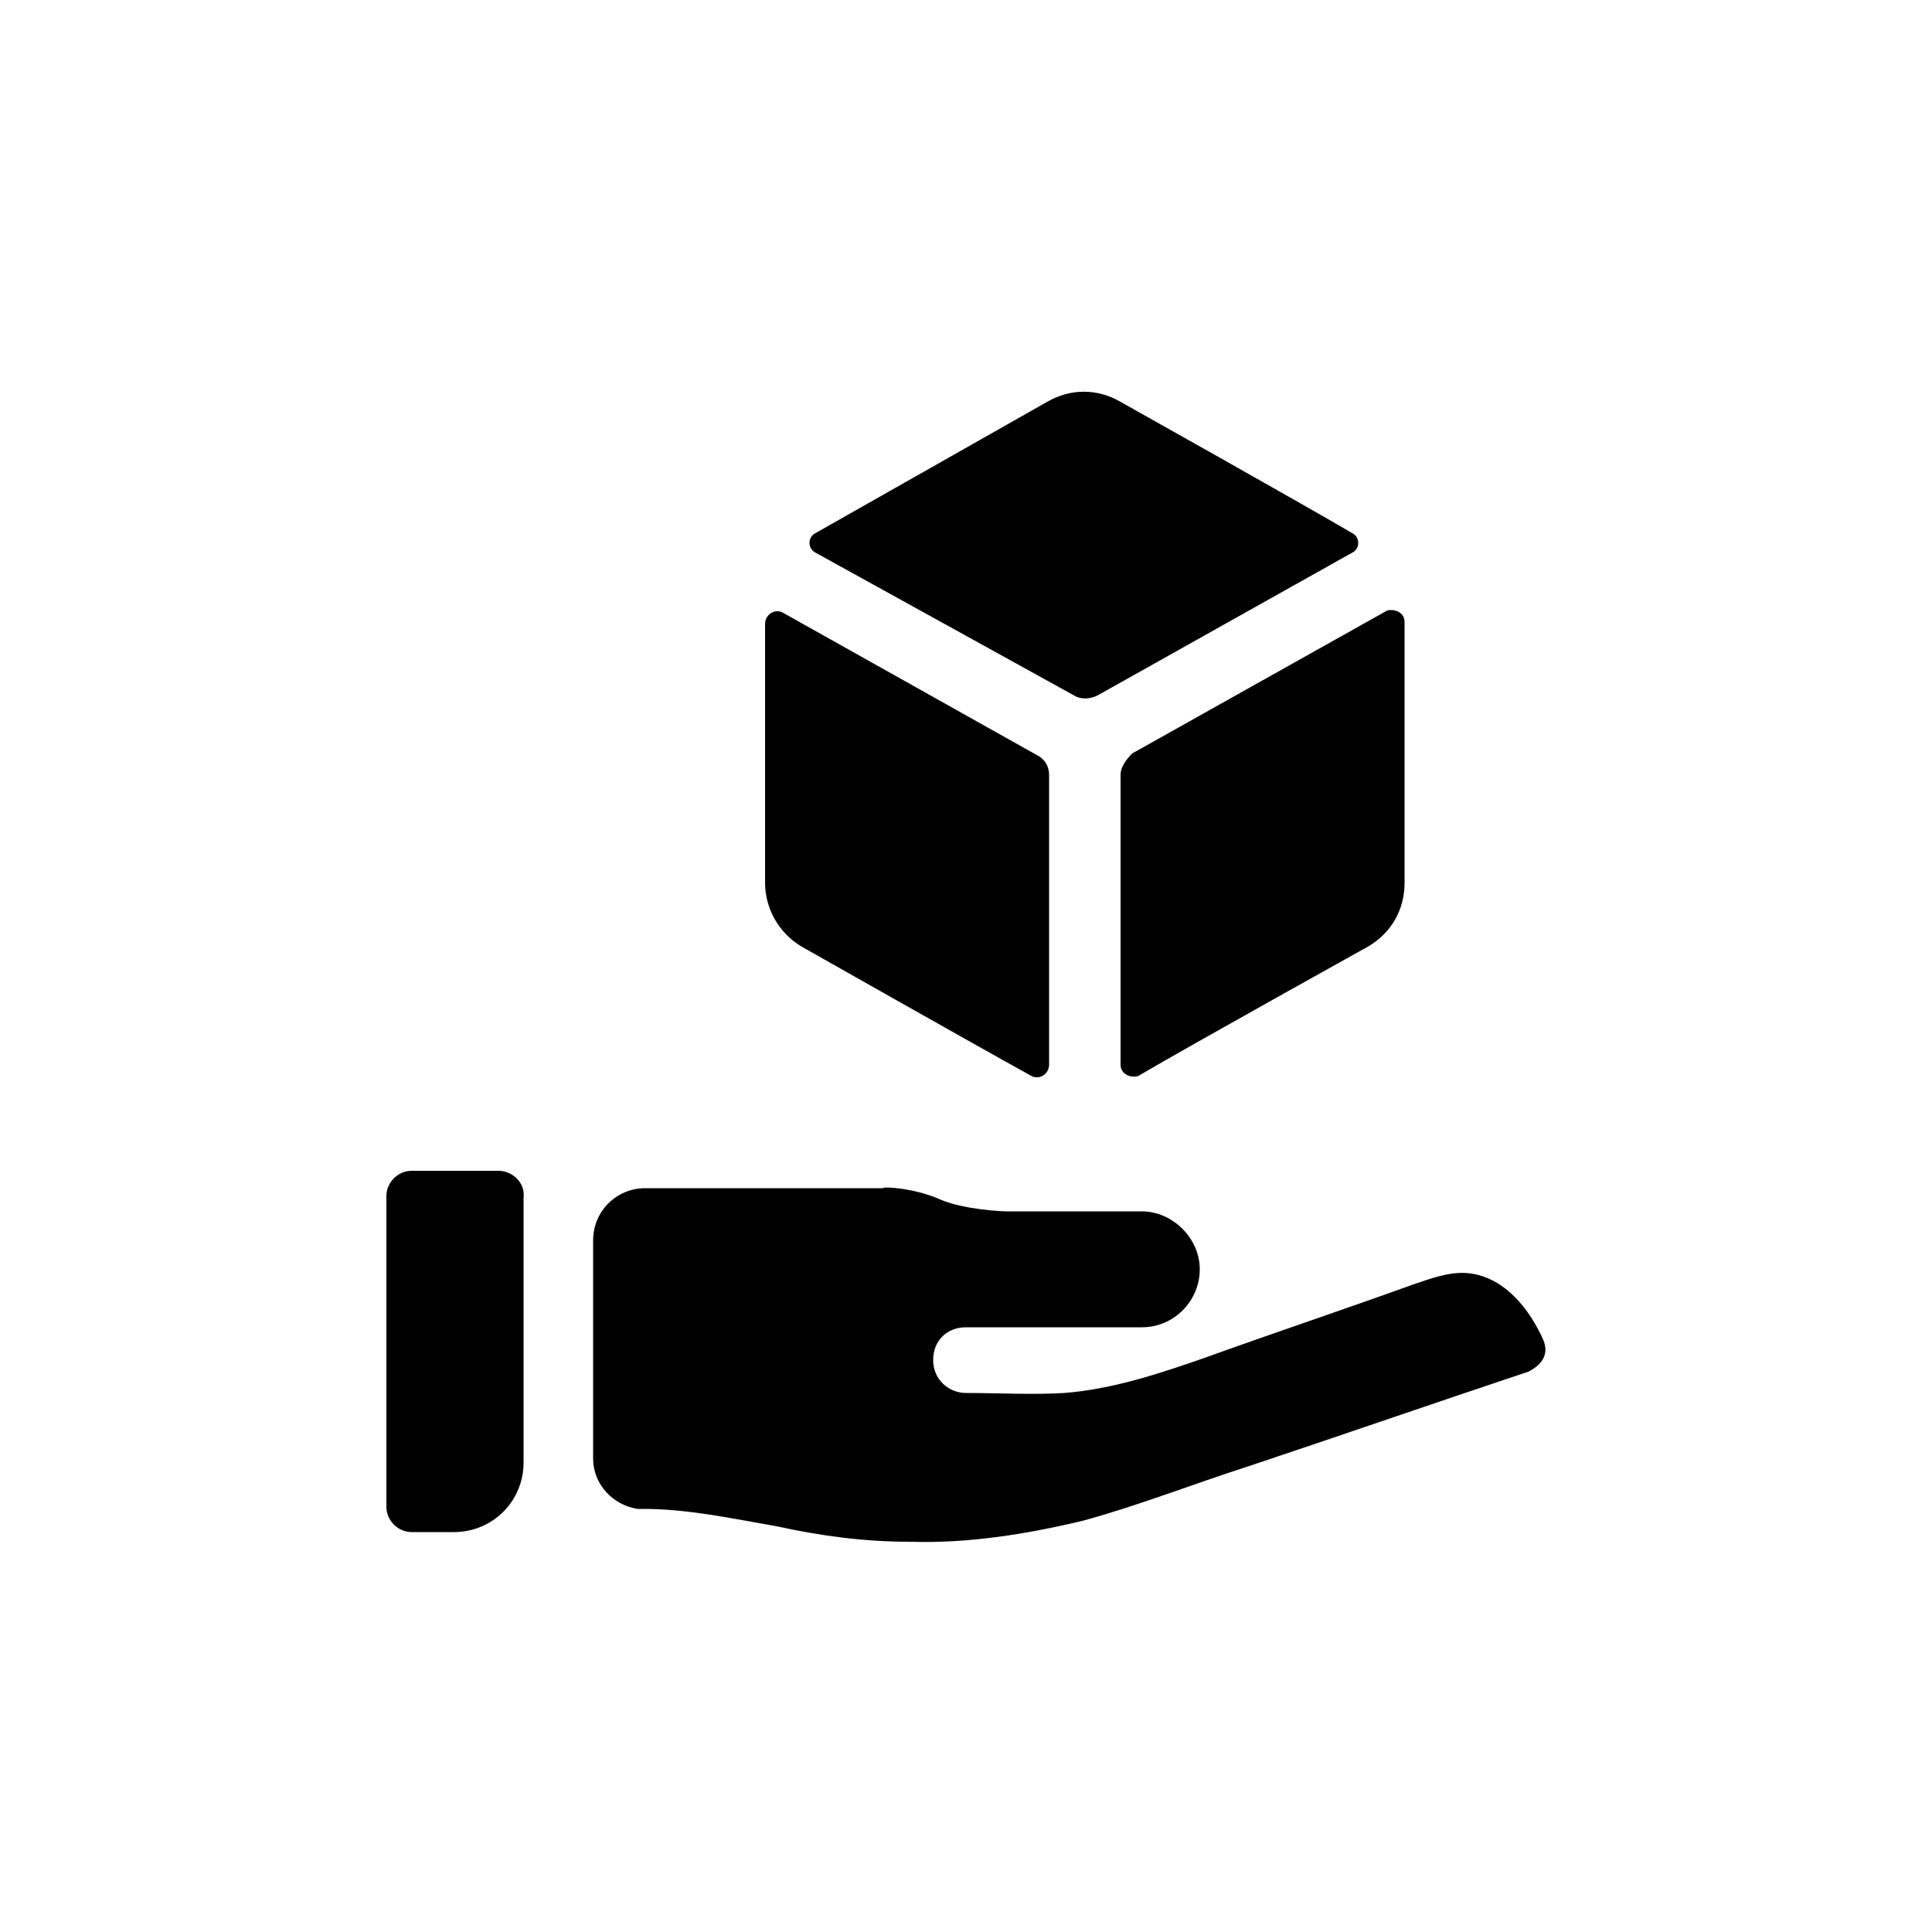 <?xml version="1.0"?><svg xmlns="http://www.w3.org/2000/svg" width="100" height="100" viewBox="0 0 100 100"><title></title><desc></desc><g><path d="m25.8 60.6h-4.5c-0.7 0-1.3 0.6-1.3 1.3v16.1c0 0.7 0.6 1.3 1.3 1.3h2.2c2 0 3.6-1.6 3.6-3.6v-13.7c0.1-0.8-0.6-1.4-1.3-1.4z m54.1 8.8c-0.7-1.6-2-3.3-3.9-3.5-1-0.1-2 0.3-2.9 0.6-3.6 1.3-7.2 2.5-10.8 3.8-2.3 0.8-4.7 1.6-7.2 1.8-1.7 0.1-3.4 0-5.1 0-0.9 0-1.7-0.7-1.7-1.7s0.7-1.7 1.7-1.7h9.1c1.7 0 3-1.4 3-3s-1.4-3-3-3h-7c-0.3 0-2.2-0.1-3.4-0.6-1.3-0.6-3-0.7-3-0.6h-12.3c-1.5 0-2.7 1.2-2.7 2.7v11.3c0 1.3 1 2.4 2.3 2.6h0.3c2.3 0 4.6 0.5 6.9 0.9 2.3 0.5 4.5 0.8 6.9 0.8 3 0.1 6.1-0.4 9-1.1 2.9-0.8 5.7-1.9 8.5-2.8 4.8-1.6 9.7-3.3 14.5-4.9 0.6-0.3 1.1-0.8 0.8-1.6z"></path><path fill-rule="evenodd" clip-rule="evenodd" d="m58 40.1v15c0 0.5 0.5 0.7 0.9 0.6 2.9-1.7 11.9-6.7 11.9-6.7 1.2-0.7 1.9-1.9 1.9-3.3v-13.5c0-0.5-0.5-0.7-0.9-0.6l-13.2 7.4c-0.3 0.3-0.6 0.7-0.6 1.1m-1.2-4.1l13.2-7.4c0.4-0.2 0.4-0.8 0-1-2.9-1.7-12-6.8-12-6.8-1.2-0.7-2.6-0.7-3.8 0l-12 6.8c-0.4 0.2-0.4 0.8 0 1l13.4 7.4c0.3 0.2 0.8 0.2 1.2 0m-3.1 3.1l-13.2-7.4c-0.4-0.2-0.9 0.1-0.9 0.6v13.4c0 1.3 0.7 2.6 1.9 3.3 0 0 9 5.1 11.9 6.7 0.4 0.2 0.9-0.1 0.9-0.6v-15c0-0.4-0.2-0.8-0.6-1"></path></g></svg>